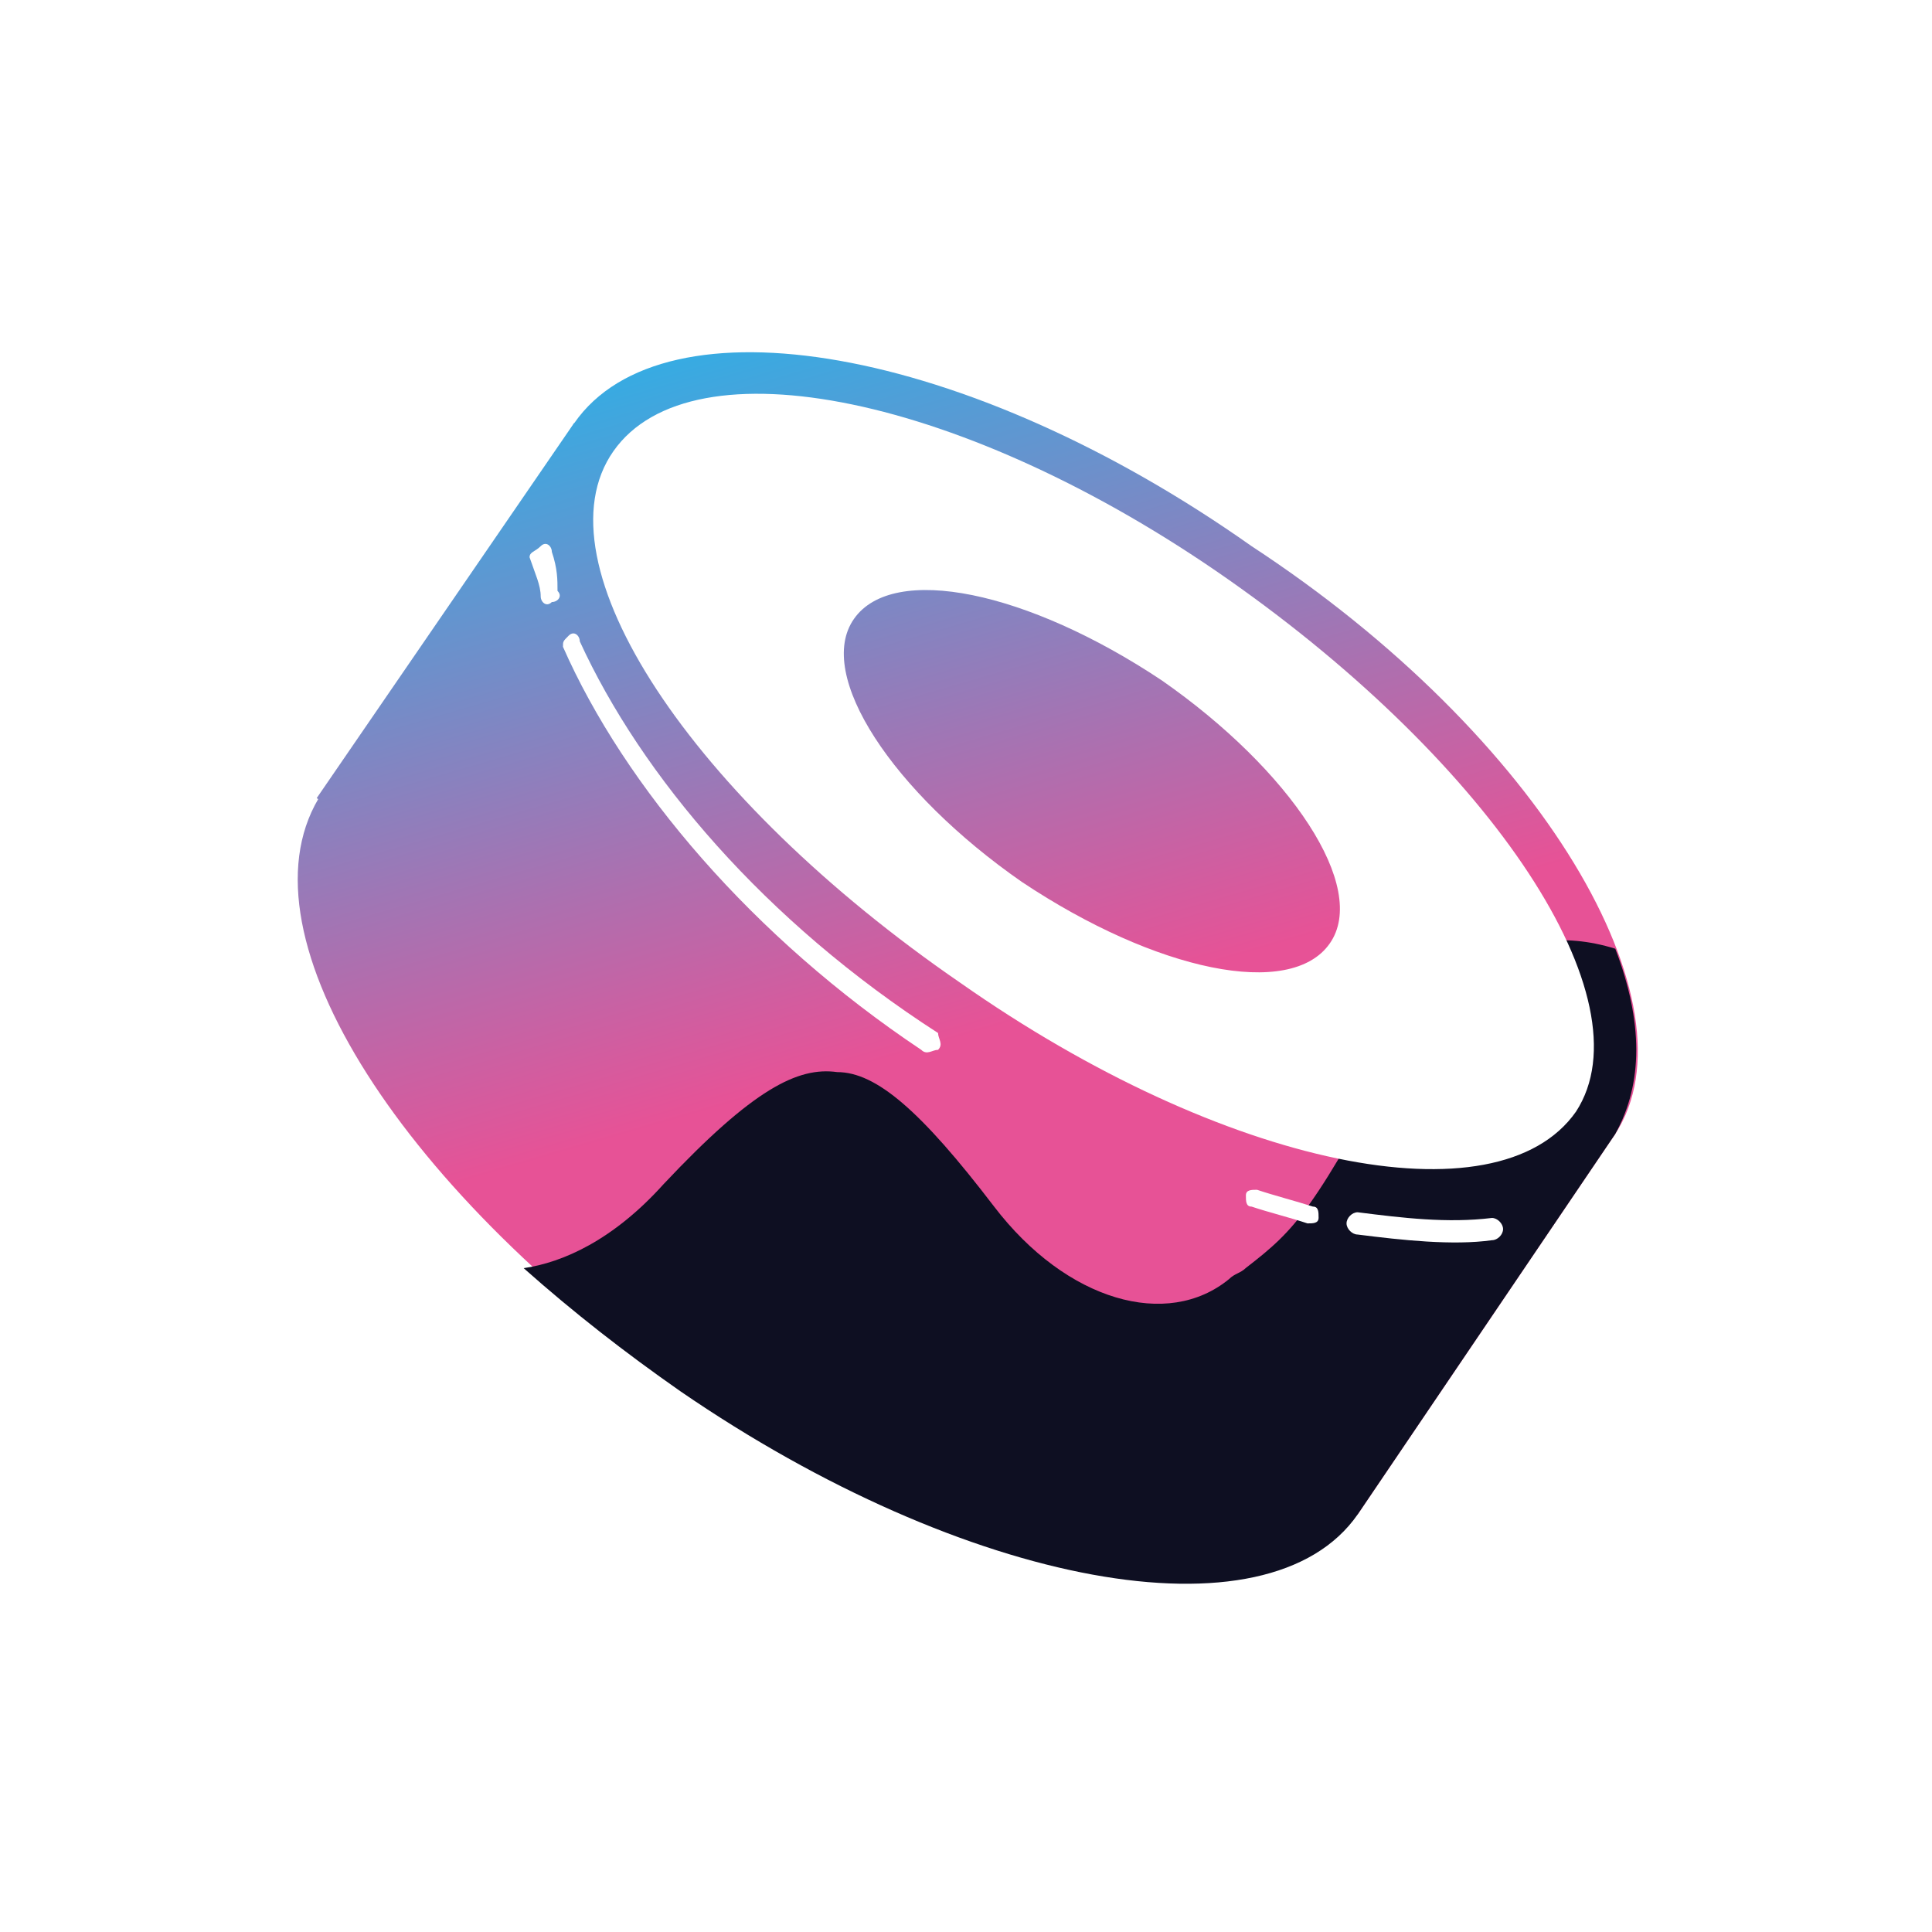 <?xml version="1.0" encoding="utf-8"?>
<!-- Generator: Adobe Illustrator 25.2.0, SVG Export Plug-In . SVG Version: 6.00 Build 0)  -->
<svg version="1.1" id="레이어_1" xmlns="http://www.w3.org/2000/svg" xmlns:xlink="http://www.w3.org/1999/xlink" x="0px"
	 y="0px" viewBox="0 0 850.4 850.4" style="enable-background:new 0 0 850.4 850.4;" xml:space="preserve">
<style type="text/css">
	.st0{fill:#FFFFFF;}
	.st1{clip-path:url(#SVGID_2_);}
	.st2{fill:url(#SVGID_3_);}
	.st3{fill:url(#SVGID_4_);}
	.st4{fill:url(#SVGID_5_);}
	.st5{fill:#0E0F22;}
	.st6{fill-rule:evenodd;clip-rule:evenodd;fill:#FFFFFF;}
</style>
<rect class="st0" width="850.4" height="850.4"/>
<g>
	<g>
		<defs>
			<rect id="SVGID_1_" x="129.6" y="129.6" width="591.3" height="591.3"/>
		</defs>
		<clipPath id="SVGID_2_">
			<use xlink:href="#SVGID_1_"  style="overflow:visible;"/>
		</clipPath>
		<g class="st1">
			
				<linearGradient id="SVGID_3_" gradientUnits="userSpaceOnUse" x1="354.64" y1="-19.898" x2="445.513" y2="292.147" gradientTransform="matrix(1 0 0 1 -12 161.606)">
				<stop  offset="0" style="stop-color:#35ACE3"/>
				<stop  offset="1" style="stop-color:#E75296"/>
			</linearGradient>
			<path class="st2" d="M252.7,186.2L711,499.1L597.6,666.6L139.4,351.3L252.7,186.2z"/>
			
				<linearGradient id="SVGID_4_" gradientUnits="userSpaceOnUse" x1="429.094" y1="-41.583" x2="519.969" y2="270.464" gradientTransform="matrix(1 0 0 1 -12 161.606)">
				<stop  offset="0" style="stop-color:#35ACE3"/>
				<stop  offset="1" style="stop-color:#E75296"/>
			</linearGradient>
			<path class="st3" d="M711,499.1c-39.4,56.7-172.5,34.5-298.1-54.2c-128.1-86.2-197.1-202-160.1-258.7
				c39.4-56.7,172.5-34.5,298.1,54.2C678.9,324.2,747.9,442.4,711,499.1z"/>
			
				<linearGradient id="SVGID_5_" gradientUnits="userSpaceOnUse" x1="281.066" y1="1.526" x2="371.941" y2="313.574" gradientTransform="matrix(1 0 0 1 -12 161.606)">
				<stop  offset="0" style="stop-color:#35ACE3"/>
				<stop  offset="1" style="stop-color:#E75296"/>
			</linearGradient>
			<path class="st4" d="M597.6,664.2c-39.4,56.7-172.5,34.5-298.1-54.2S102.5,408,141.9,348.8c39.4-56.7,172.5-34.5,298.1,54.2
				S634.6,607.5,597.6,664.2z"/>
			<path class="st5" d="M711,499.1L711,499.1L597.6,666.6l0,0c-39.4,56.7-172.5,32-298.1-54.2c-24.6-17.2-46.8-34.5-69-54.2
				c17.2-2.5,39.4-12.3,61.6-37c39.4-41.9,59.1-51.7,76.4-49.3c17.2,0,37,17.2,69,59.1s76.4,54.2,103.5,32c2.5-2.5,4.9-2.5,7.4-4.9
				c22.2-17.2,29.6-24.6,71.4-103.5c9.9-19.7,44.3-51.7,91.2-37C723.3,449.8,723.3,476.9,711,499.1z"/>
			<path class="st6" d="M693.7,489.3c-34.5,49.3-155.2,24.6-271-56.7c-118.3-81.3-187.2-184.8-152.7-234s155.2-24.6,271,56.7
				S725.8,440,693.7,489.3z M585.3,415.3c-17.2,24.6-76.4,12.3-135.5-27.1c-56.7-39.4-91.2-91.2-73.9-115.8
				c17.2-24.6,76.4-12.3,135.5,27.1C568.1,339,602.6,390.7,585.3,415.3z"/>
			<path class="st0" d="M242.9,242.9c0-2.5-2.5-4.9-4.9-2.5c-2.5,2.5-4.9,2.5-4.9,4.9c2.5,7.4,4.9,12.3,4.9,17.2
				c0,2.5,2.5,4.9,4.9,2.5c2.5,0,4.9-2.5,2.5-4.9C245.4,255.2,245.4,250.3,242.9,242.9z"/>
			<path class="st0" d="M255.2,282.3c0-2.5-2.5-4.9-4.9-2.5c-2.5,2.5-2.5,2.5-2.5,4.9c27.1,61.6,83.8,128.1,157.7,177.4
				c2.5,2.5,4.9,0,7.4,0c2.5-2.5,0-4.9,0-7.4C336.5,405.5,282.3,341.4,255.2,282.3z"/>
			<path class="st0" d="M553.3,523.7c-2.5,0-4.9,0-4.9,2.5s0,4.9,2.5,4.9c7.4,2.5,17.2,4.9,24.6,7.4c2.5,0,4.9,0,4.9-2.5
				c0-2.5,0-4.9-2.5-4.9C570.5,528.7,560.7,526.2,553.3,523.7z"/>
			<path class="st0" d="M597.6,533.6c-2.5,0-4.9,2.5-4.9,4.9s2.5,4.9,4.9,4.9c19.7,2.5,41.9,4.9,59.1,2.5c2.5,0,4.9-2.5,4.9-4.9
				s-2.5-4.9-4.9-4.9C637.1,538.5,617.4,536.1,597.6,533.6z"/>
		</g>
	</g>
</g>
</svg>
